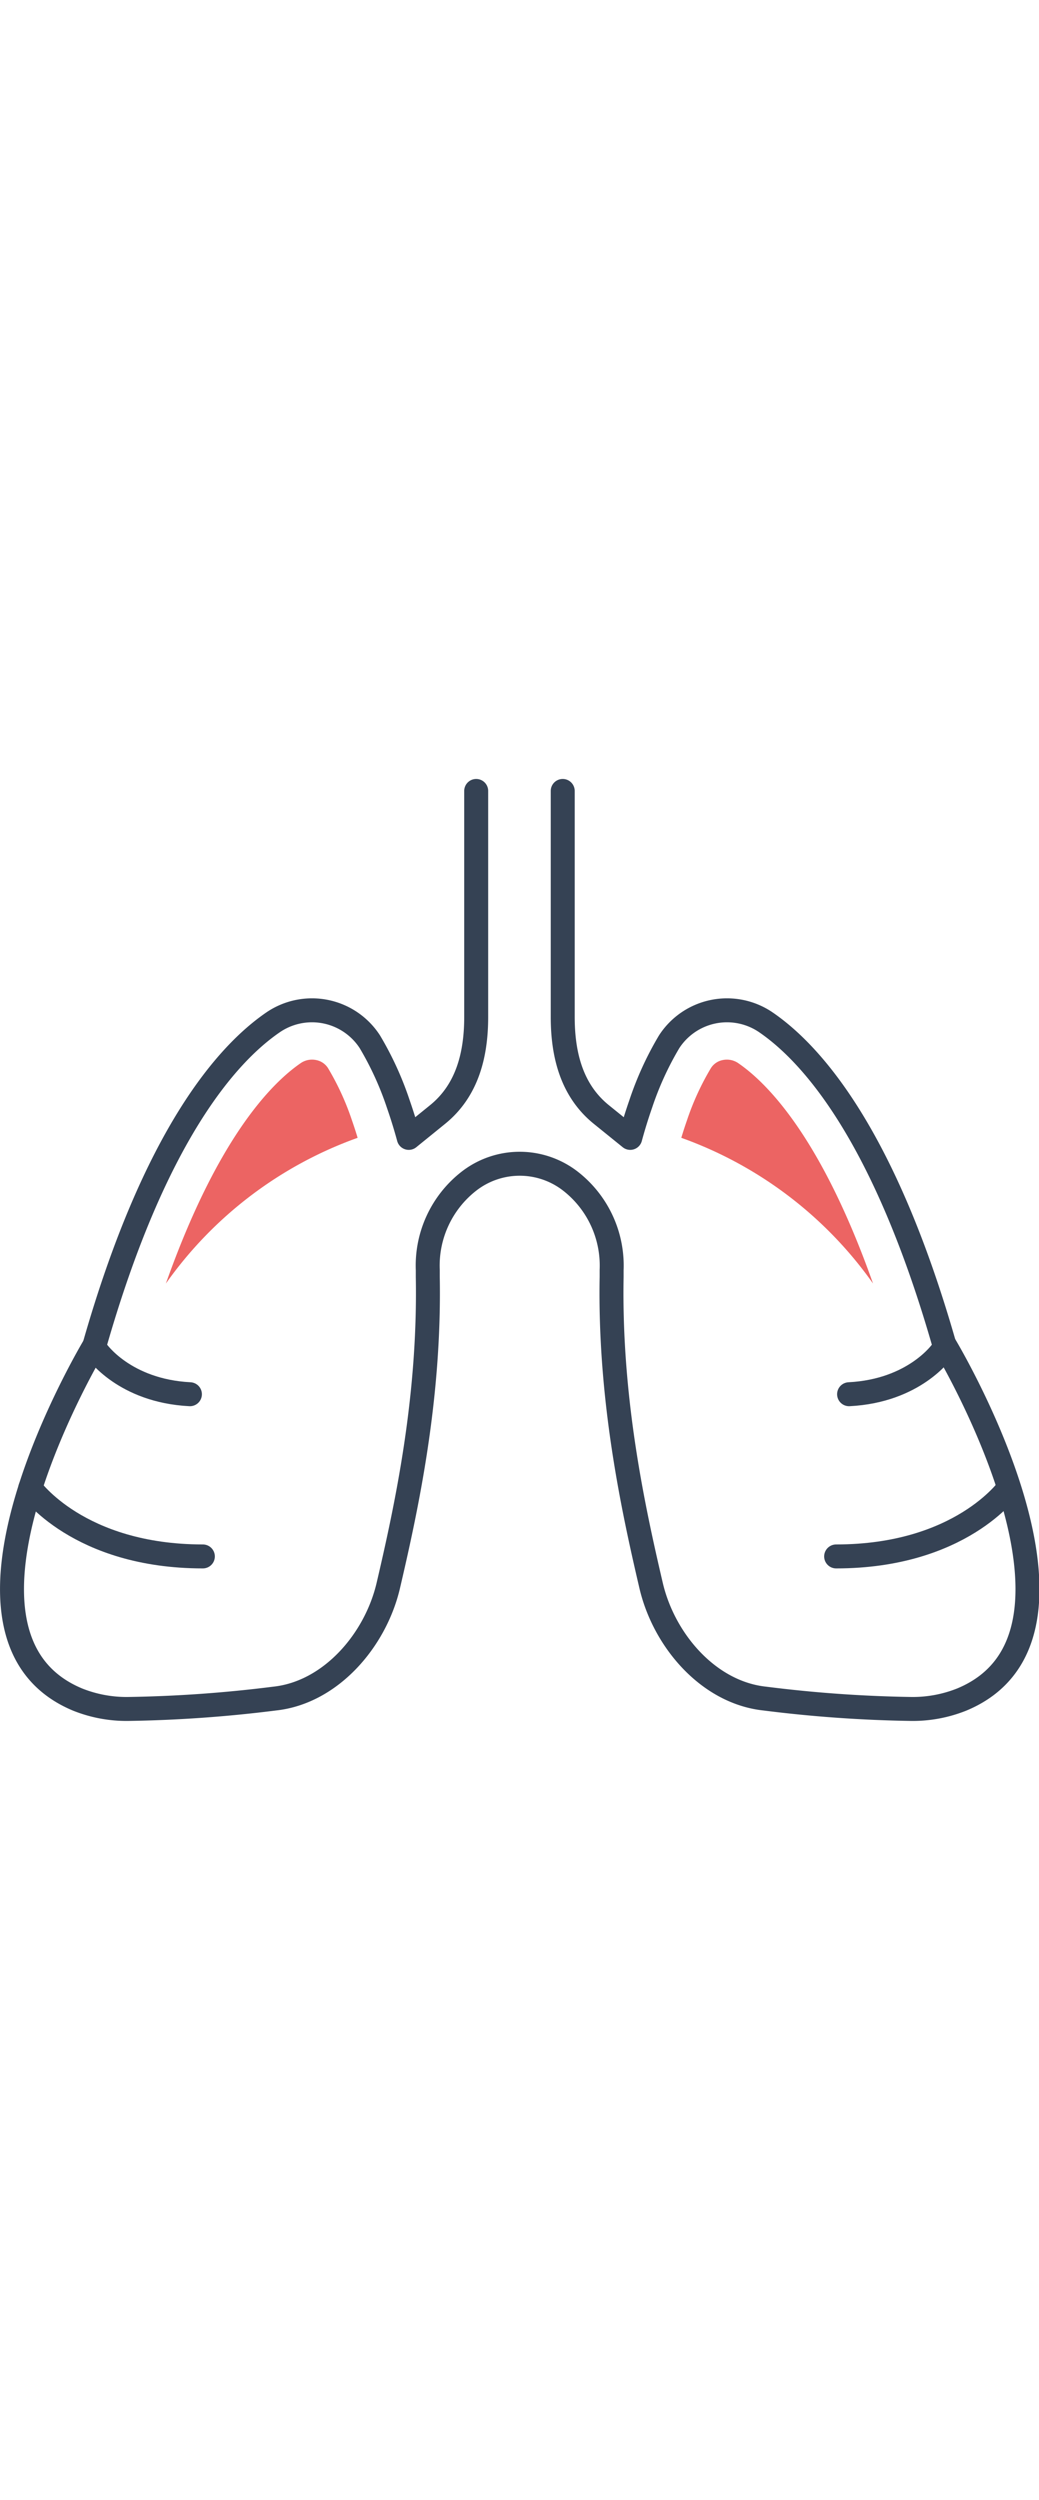 <svg xmlns="http://www.w3.org/2000/svg" viewBox="0 0 130.04 117.89" width="49px"><defs><style>.cls-1{fill:none;stroke:#354254;stroke-linecap:round;stroke-linejoin:round;stroke-width:3px;}.cls-2{fill:#ec6463;}</style></defs><title>pulmonologicheskoe</title><g id="Слой_2" data-name="Слой 2"><g id="Layer_1" data-name="Layer 1"><path class="cls-1" d="M126.25,88.73s-6,8.57-21.6,8.57"/><path class="cls-1" d="M117.92,71.58s-3.42,5-11.65,5.42"/><path class="cls-1" d="M118.22,70.91c-7.52-26.37-16.64-36.54-22.37-40.46a8.63,8.63,0,0,0-12.1,2.44,39.7,39.7,0,0,0-3.56,7.79q-.73,2.1-1.31,4.24h0L75.27,42c-3.71-3-4.84-7.46-4.84-12.22V1.5"/><path class="cls-1" d="M118.22,70.91"/><path class="cls-2" d="M92.36,35.54a2.51,2.51,0,0,0-1.91-.36,2.27,2.27,0,0,0-1.47,1,33.3,33.3,0,0,0-3,6.54c-.25.72-.49,1.45-.71,2.19a50,50,0,0,1,24,18.24C102.85,45,96.11,38.1,92.36,35.54Z"/><path class="cls-1" d="M3.79,88.73s6,8.57,21.6,8.57"/><path class="cls-1" d="M12.12,71.58s3.42,5,11.65,5.42"/><path class="cls-1" d="M11.82,70.91c7.52-26.37,16.64-36.54,22.37-40.46a8.63,8.63,0,0,1,12.1,2.44,39.7,39.7,0,0,1,3.56,7.79q.73,2.1,1.31,4.24h0L54.76,42c3.71-3,4.84-7.46,4.84-12.22V1.5"/><path class="cls-1" d="M11.82,70.91"/><path class="cls-2" d="M37.67,35.54a2.51,2.51,0,0,1,1.91-.36,2.27,2.27,0,0,1,1.47,1,33.3,33.3,0,0,1,3,6.54c.25.72.49,1.45.71,2.19a50,50,0,0,0-24,18.24C27.19,45,33.93,38.1,37.67,35.54Z"/><path class="cls-1" d="M11.82,70.91s-21.75,36.15-2.09,44.31A16.48,16.48,0,0,0,16,116.39a165,165,0,0,0,18.37-1.3c7-.75,12.62-7.26,14.23-14.15,2.28-9.77,5.22-23.38,4.94-38.62,0-.26,0-.55,0-.86a13.39,13.39,0,0,1,5.12-11.1h0a10.35,10.35,0,0,1,12.77,0h0a13.39,13.39,0,0,1,5.12,11.1c0,.31,0,.6,0,.86-.28,15.25,2.66,28.85,4.94,38.62,1.61,6.89,7.2,13.4,14.23,14.15a165,165,0,0,0,18.37,1.3,16.48,16.48,0,0,0,6.28-1.18c19.66-8.16-2.09-44.31-2.09-44.31"/></g></g></svg>
